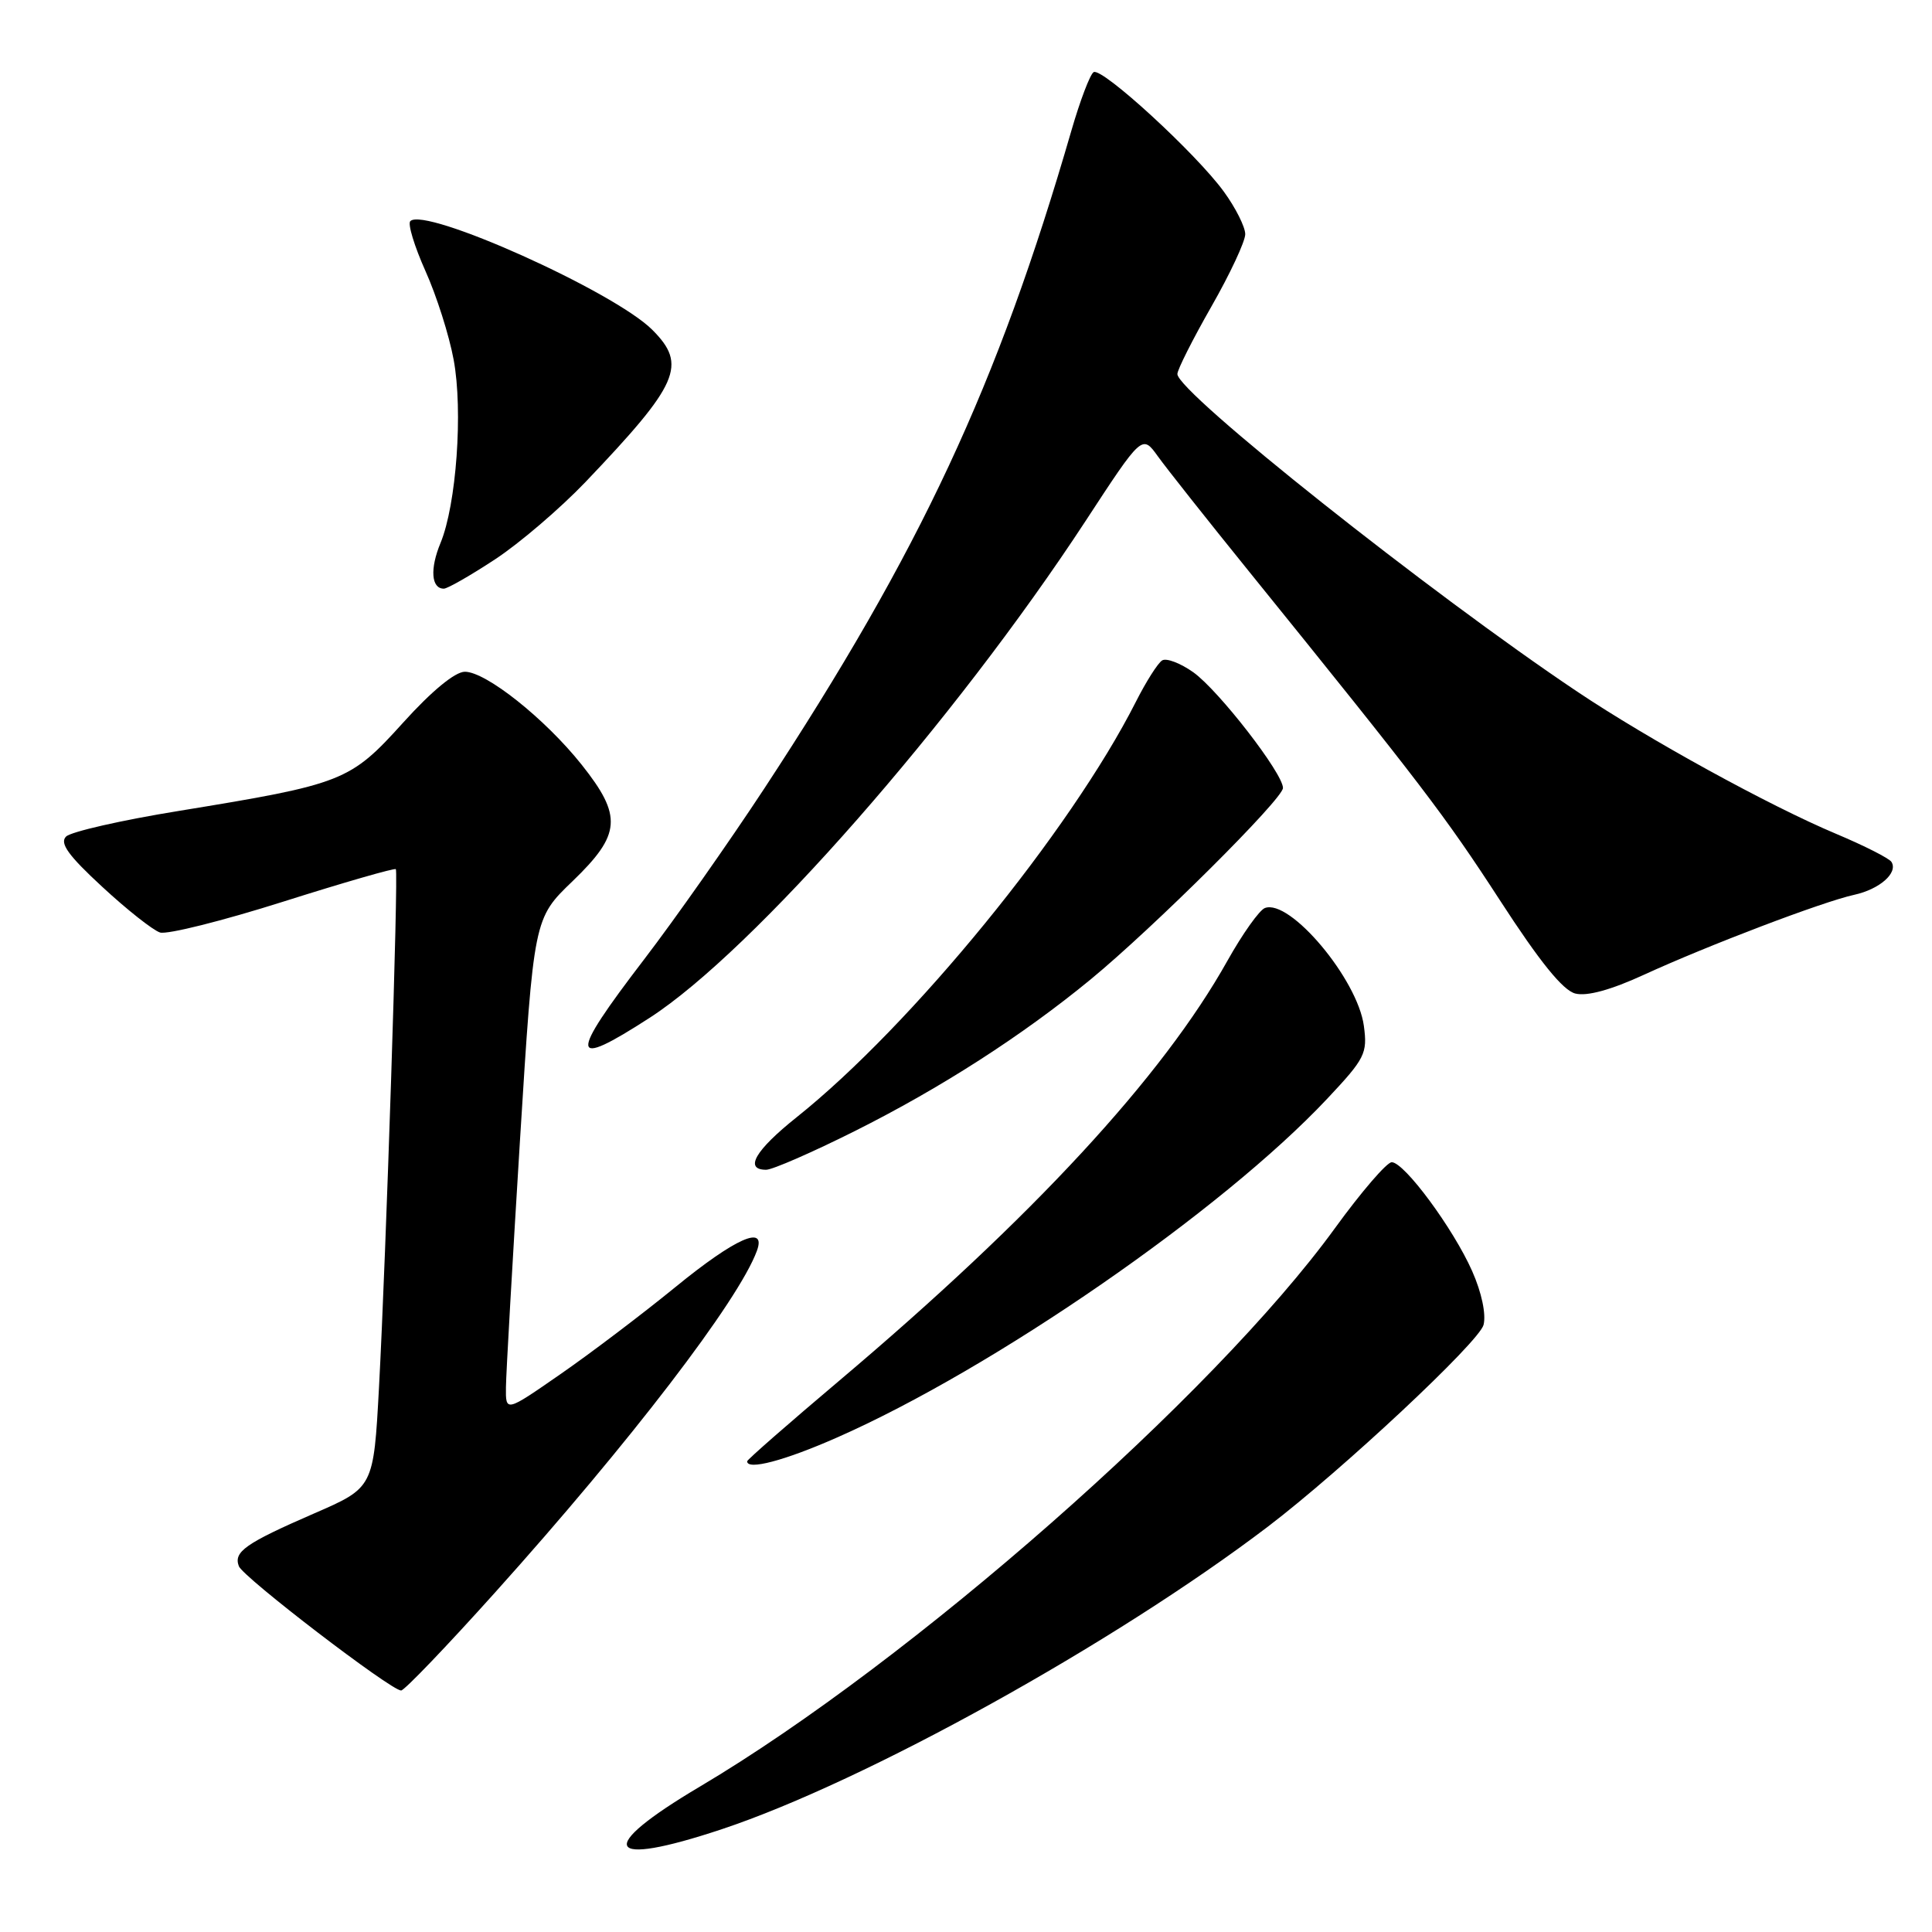 <?xml version="1.0" encoding="UTF-8" standalone="no"?>
<!DOCTYPE svg PUBLIC "-//W3C//DTD SVG 1.1//EN" "http://www.w3.org/Graphics/SVG/1.1/DTD/svg11.dtd" >
<svg xmlns="http://www.w3.org/2000/svg" xmlns:xlink="http://www.w3.org/1999/xlink" version="1.1" viewBox="0 0 256 256">
 <g >
 <path fill="currentColor"
d=" M 95.64 242.38 C 114.66 236.05 147.68 217.74 168.00 202.29 C 177.86 194.78 196.01 177.80 196.58 175.55 C 196.93 174.13 196.33 171.27 195.07 168.43 C 192.58 162.80 186.08 154.00 184.41 154.00 C 183.76 154.00 180.37 157.94 176.88 162.75 C 160.83 184.87 120.70 220.15 92.76 236.72 C 78.77 245.01 80.07 247.56 95.64 242.38 Z  M 65.61 211.00 C 83.47 191.12 97.86 172.35 100.29 165.75 C 101.60 162.21 97.45 164.05 89.50 170.54 C 85.10 174.13 78.24 179.33 74.25 182.09 C 67.00 187.12 67.00 187.12 67.04 183.81 C 67.06 181.99 67.90 167.27 68.90 151.10 C 70.73 121.70 70.73 121.70 75.87 116.76 C 82.31 110.55 82.49 108.14 77.06 101.31 C 72.20 95.21 64.38 89.00 61.59 89.01 C 60.29 89.02 57.20 91.56 53.41 95.76 C 46.37 103.55 45.49 103.89 23.70 107.45 C 16.11 108.68 9.39 110.21 8.75 110.85 C 7.88 111.72 9.04 113.35 13.55 117.51 C 16.82 120.54 20.27 123.26 21.20 123.56 C 22.14 123.86 29.49 122.02 37.54 119.47 C 45.59 116.92 52.30 114.99 52.45 115.17 C 52.81 115.59 51.16 166.28 50.22 183.81 C 49.50 197.12 49.50 197.12 41.62 200.54 C 32.52 204.50 30.92 205.62 31.65 207.53 C 32.21 209.00 51.80 224.00 53.15 224.00 C 53.58 224.00 59.19 218.15 65.61 211.00 Z  M 110.86 190.50 C 131.60 181.38 161.93 160.43 175.87 145.58 C 180.88 140.25 181.21 139.59 180.72 135.94 C 179.89 129.74 170.91 119.05 167.60 120.32 C 166.87 120.60 164.64 123.74 162.65 127.29 C 154.06 142.66 136.82 161.31 111.25 182.91 C 104.51 188.60 99.00 193.42 99.00 193.63 C 99.00 194.85 103.94 193.55 110.86 190.50 Z  M 113.27 149.87 C 124.66 144.17 135.46 137.22 144.50 129.79 C 152.85 122.92 170.00 105.86 170.00 104.41 C 170.00 102.47 161.48 91.48 158.12 89.08 C 156.41 87.87 154.55 87.16 153.99 87.51 C 153.42 87.86 151.86 90.32 150.51 92.99 C 141.82 110.14 120.79 135.89 105.56 148.04 C 100.06 152.43 98.57 155.00 101.52 155.00 C 102.35 155.00 107.64 152.69 113.27 149.87 Z  M 86.09 134.86 C 99.76 126.03 126.45 95.60 143.84 69.04 C 151.34 57.57 151.34 57.57 153.42 60.46 C 154.56 62.05 160.00 68.92 165.50 75.72 C 188.38 104.02 191.43 108.02 198.74 119.28 C 204.04 127.46 207.10 131.24 208.74 131.65 C 210.28 132.04 213.46 131.17 217.81 129.17 C 226.33 125.26 241.55 119.47 245.68 118.57 C 249.06 117.83 251.53 115.66 250.63 114.21 C 250.33 113.73 247.03 112.06 243.30 110.49 C 234.45 106.77 218.46 97.99 209.00 91.65 C 189.55 78.63 155.99 51.97 156.01 49.56 C 156.01 48.98 158.04 44.96 160.51 40.63 C 162.98 36.31 165.00 31.99 165.00 31.03 C 165.00 30.08 163.73 27.54 162.17 25.40 C 158.52 20.36 146.01 8.88 144.91 9.56 C 144.44 9.85 143.12 13.32 141.97 17.29 C 132.16 51.15 121.99 72.92 101.26 104.50 C 96.56 111.65 89.41 121.82 85.36 127.11 C 75.29 140.26 75.43 141.75 86.09 134.86 Z  M 65.59 74.12 C 68.84 71.99 74.23 67.37 77.58 63.87 C 89.99 50.85 91.09 48.36 86.43 43.70 C 81.35 38.62 56.30 27.37 54.37 29.30 C 54.00 29.66 54.91 32.63 56.37 35.90 C 57.84 39.16 59.52 44.45 60.11 47.66 C 61.37 54.43 60.47 66.88 58.37 71.95 C 56.95 75.37 57.14 78.00 58.81 78.00 C 59.30 78.00 62.35 76.25 65.59 74.12 Z "/>
</g>
</svg>
